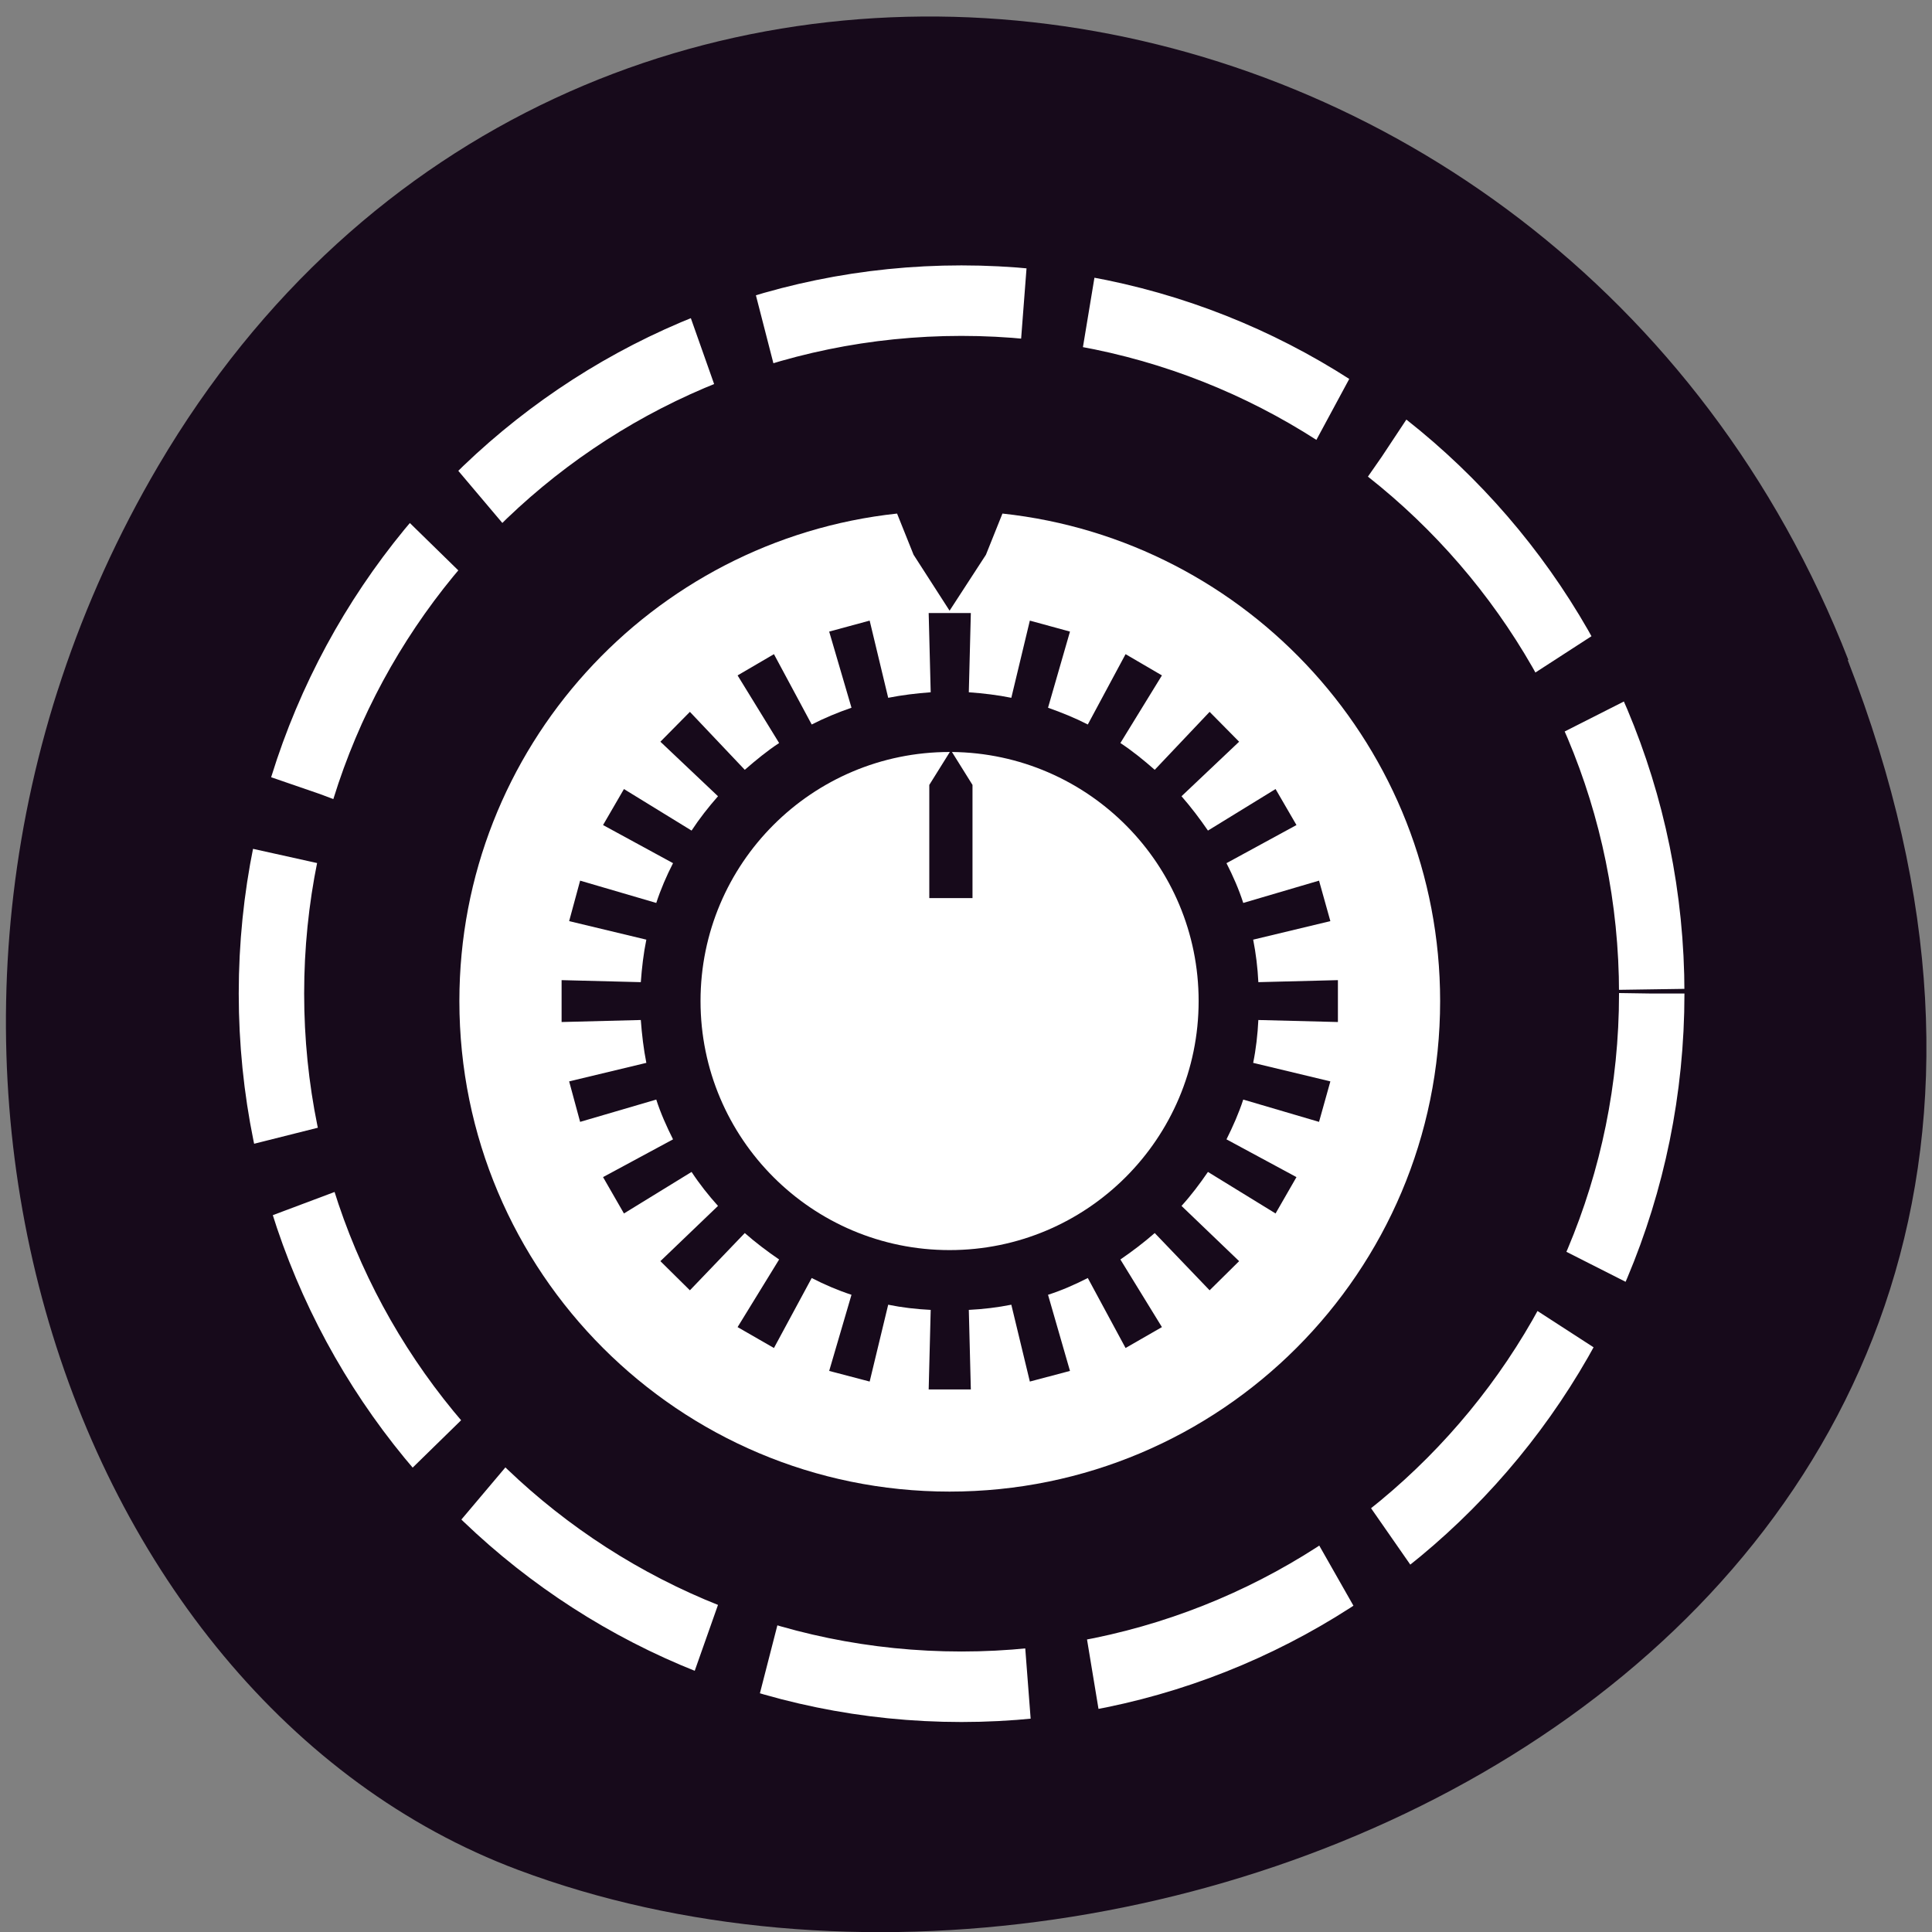 <svg xmlns="http://www.w3.org/2000/svg" viewBox="0 0 22 22"><rect x="0" y="0" width="22" height="22" fill="#808080" stroke="none"/><g fill="#170a1b"><path d="m 21.04 7.516 c 4.27 10.949 -7.695 16.566 -15.14 13.777 c -5.199 -1.949 -7.789 -9.711 -4.098 -15.988 c 4.66 -7.918 15.953 -6.234 19.246 2.211"/><path d="m 218.04 147.51 c 0 44.96 -39.12 81.38 -87.34 81.38 c -48.22 0 -87.3 -36.417 -87.3 -81.38 c 0 -44.92 39.07 -81.34 87.3 -81.34 c 48.22 0 87.34 36.417 87.34 81.34" transform="matrix(0.09 0 0 0.097 -0.815 -2.995)" stroke-dasharray="33.104 8.276" stroke="#fff" stroke-width="8.276"/></g><g fill="#fff"><path d="m 10.215 5.848 c -2.801 0.301 -4.984 2.672 -4.984 5.551 c 0 3.086 2.5 5.586 5.582 5.586 c 3.086 0 5.586 -2.5 5.586 -5.586 c 0 -2.879 -2.184 -5.25 -4.984 -5.551 l -0.188 0.469 l -0.414 0.637 l -0.41 -0.637 m 0.172 0.664 h 0.48 l -0.023 0.902 c 0.164 0.012 0.328 0.031 0.484 0.063 l 0.211 -0.879 l 0.457 0.125 l -0.25 0.867 c 0.156 0.055 0.309 0.117 0.453 0.191 l 0.43 -0.801 l 0.414 0.242 l -0.473 0.77 c 0.137 0.09 0.266 0.195 0.391 0.305 l 0.625 -0.66 l 0.336 0.34 l -0.656 0.621 c 0.109 0.125 0.207 0.254 0.301 0.391 l 0.77 -0.473 l 0.238 0.41 l -0.797 0.434 c 0.074 0.145 0.141 0.297 0.191 0.453 l 0.863 -0.254 l 0.129 0.461 l -0.879 0.211 c 0.031 0.156 0.051 0.32 0.059 0.484 l 0.906 -0.023 v 0.477 l -0.906 -0.023 c -0.008 0.164 -0.027 0.332 -0.059 0.488 l 0.879 0.211 l -0.129 0.461 l -0.863 -0.254 c -0.051 0.156 -0.117 0.305 -0.191 0.453 l 0.797 0.43 l -0.238 0.414 l -0.77 -0.473 c -0.094 0.137 -0.191 0.266 -0.301 0.387 l 0.656 0.629 l -0.336 0.332 l -0.625 -0.652 c -0.125 0.109 -0.254 0.207 -0.391 0.301 l 0.473 0.77 l -0.414 0.238 l -0.43 -0.797 c -0.145 0.074 -0.297 0.141 -0.453 0.191 l 0.25 0.867 l -0.457 0.121 l -0.211 -0.875 c -0.156 0.031 -0.32 0.051 -0.484 0.059 l 0.023 0.906 h -0.48 l 0.023 -0.906 c -0.164 -0.008 -0.328 -0.027 -0.484 -0.059 l -0.211 0.875 l -0.461 -0.121 l 0.254 -0.867 c -0.156 -0.051 -0.309 -0.117 -0.453 -0.191 l -0.43 0.797 l -0.414 -0.238 l 0.473 -0.77 c -0.137 -0.094 -0.266 -0.191 -0.391 -0.301 l -0.625 0.652 l -0.336 -0.332 l 0.656 -0.629 c -0.109 -0.121 -0.211 -0.25 -0.301 -0.387 l -0.77 0.473 l -0.238 -0.414 l 0.797 -0.43 c -0.074 -0.148 -0.141 -0.297 -0.191 -0.453 l -0.867 0.254 l -0.125 -0.461 l 0.879 -0.211 c -0.031 -0.156 -0.051 -0.324 -0.063 -0.488 l -0.902 0.023 v -0.477 l 0.902 0.023 c 0.012 -0.164 0.031 -0.328 0.063 -0.484 l -0.879 -0.211 l 0.125 -0.461 l 0.867 0.254 c 0.051 -0.156 0.117 -0.309 0.191 -0.453 l -0.797 -0.434 l 0.238 -0.41 l 0.77 0.473 c 0.09 -0.137 0.191 -0.266 0.301 -0.391 l -0.656 -0.621 l 0.336 -0.34 l 0.625 0.66 c 0.125 -0.109 0.254 -0.215 0.391 -0.305 l -0.473 -0.77 l 0.414 -0.242 l 0.43 0.801 c 0.145 -0.074 0.297 -0.137 0.453 -0.191 l -0.254 -0.867 l 0.461 -0.125 l 0.211 0.879 c 0.156 -0.031 0.32 -0.051 0.484 -0.063"/><path d="m 10.813 8.563 c -1.566 0 -2.836 1.27 -2.836 2.836 c 0 1.566 1.27 2.836 2.836 2.836 c 1.566 0 2.836 -1.27 2.836 -2.836 c 0 -1.555 -1.254 -2.82 -2.809 -2.836 l 0.234 0.375 v 1.289 h -0.492 v -1.289 l 0.234 -0.375 c 0 0 0 0 -0.004 0"/></g></svg>